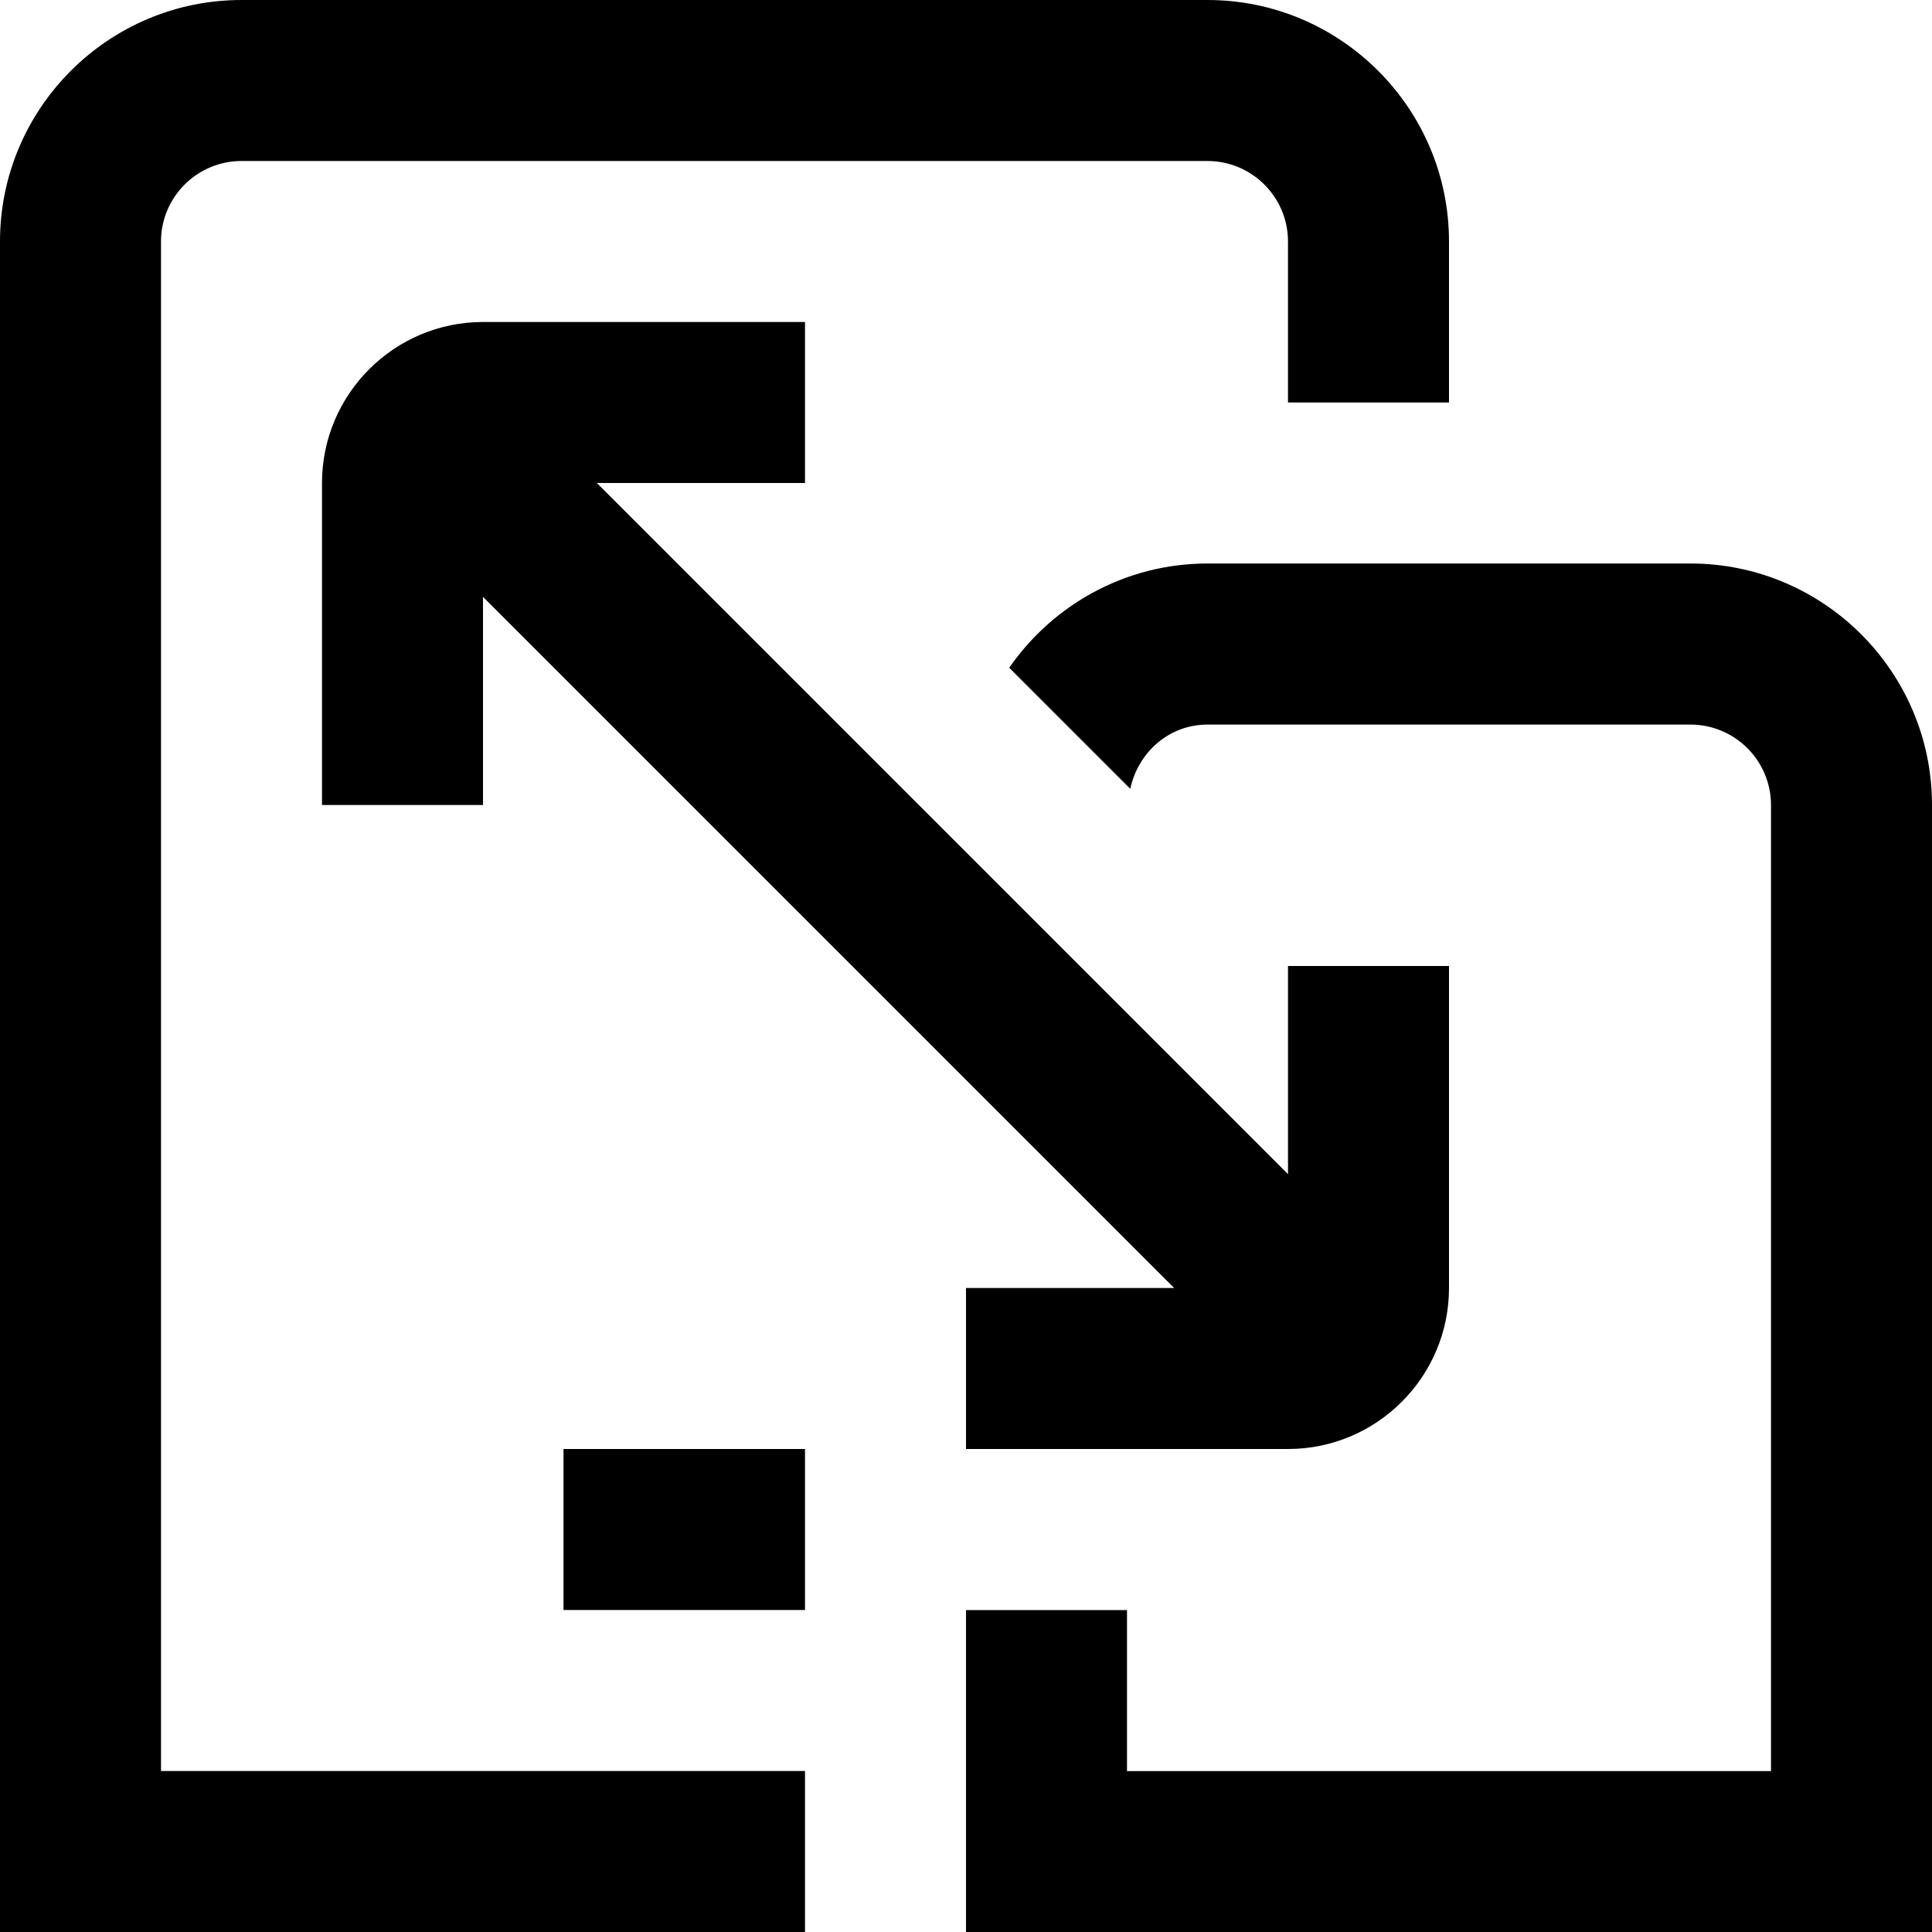 <svg id="Layer_1" viewBox="0 0 24 24" xmlns="http://www.w3.org/2000/svg" data-name="Layer 1"><path d="m2 22h8v2h-10v-21c0-1.654 1.346-3 3-3h12c1.654 0 3 1.346 3 3v2h-2v-2c0-.552-.449-1-1-1h-12c-.551 0-1 .448-1 1zm19-15h-6c-1.02 0-1.921.514-2.463 1.295l1.504 1.504c.096-.452.479-.798.959-.798h6c.551 0 1 .448 1 1v12h-8v-2h-2v4h12v-14.001c0-1.654-1.346-3-3-3zm-11-3h-4c-1.103 0-2 .897-2 2v4h2v-2.586l8.586 8.586h-2.586v2h4c1.103 0 2-.897 2-2v-4h-2v2.586l-8.586-8.586h2.586zm-3 16h3v-2h-3z"/></svg>